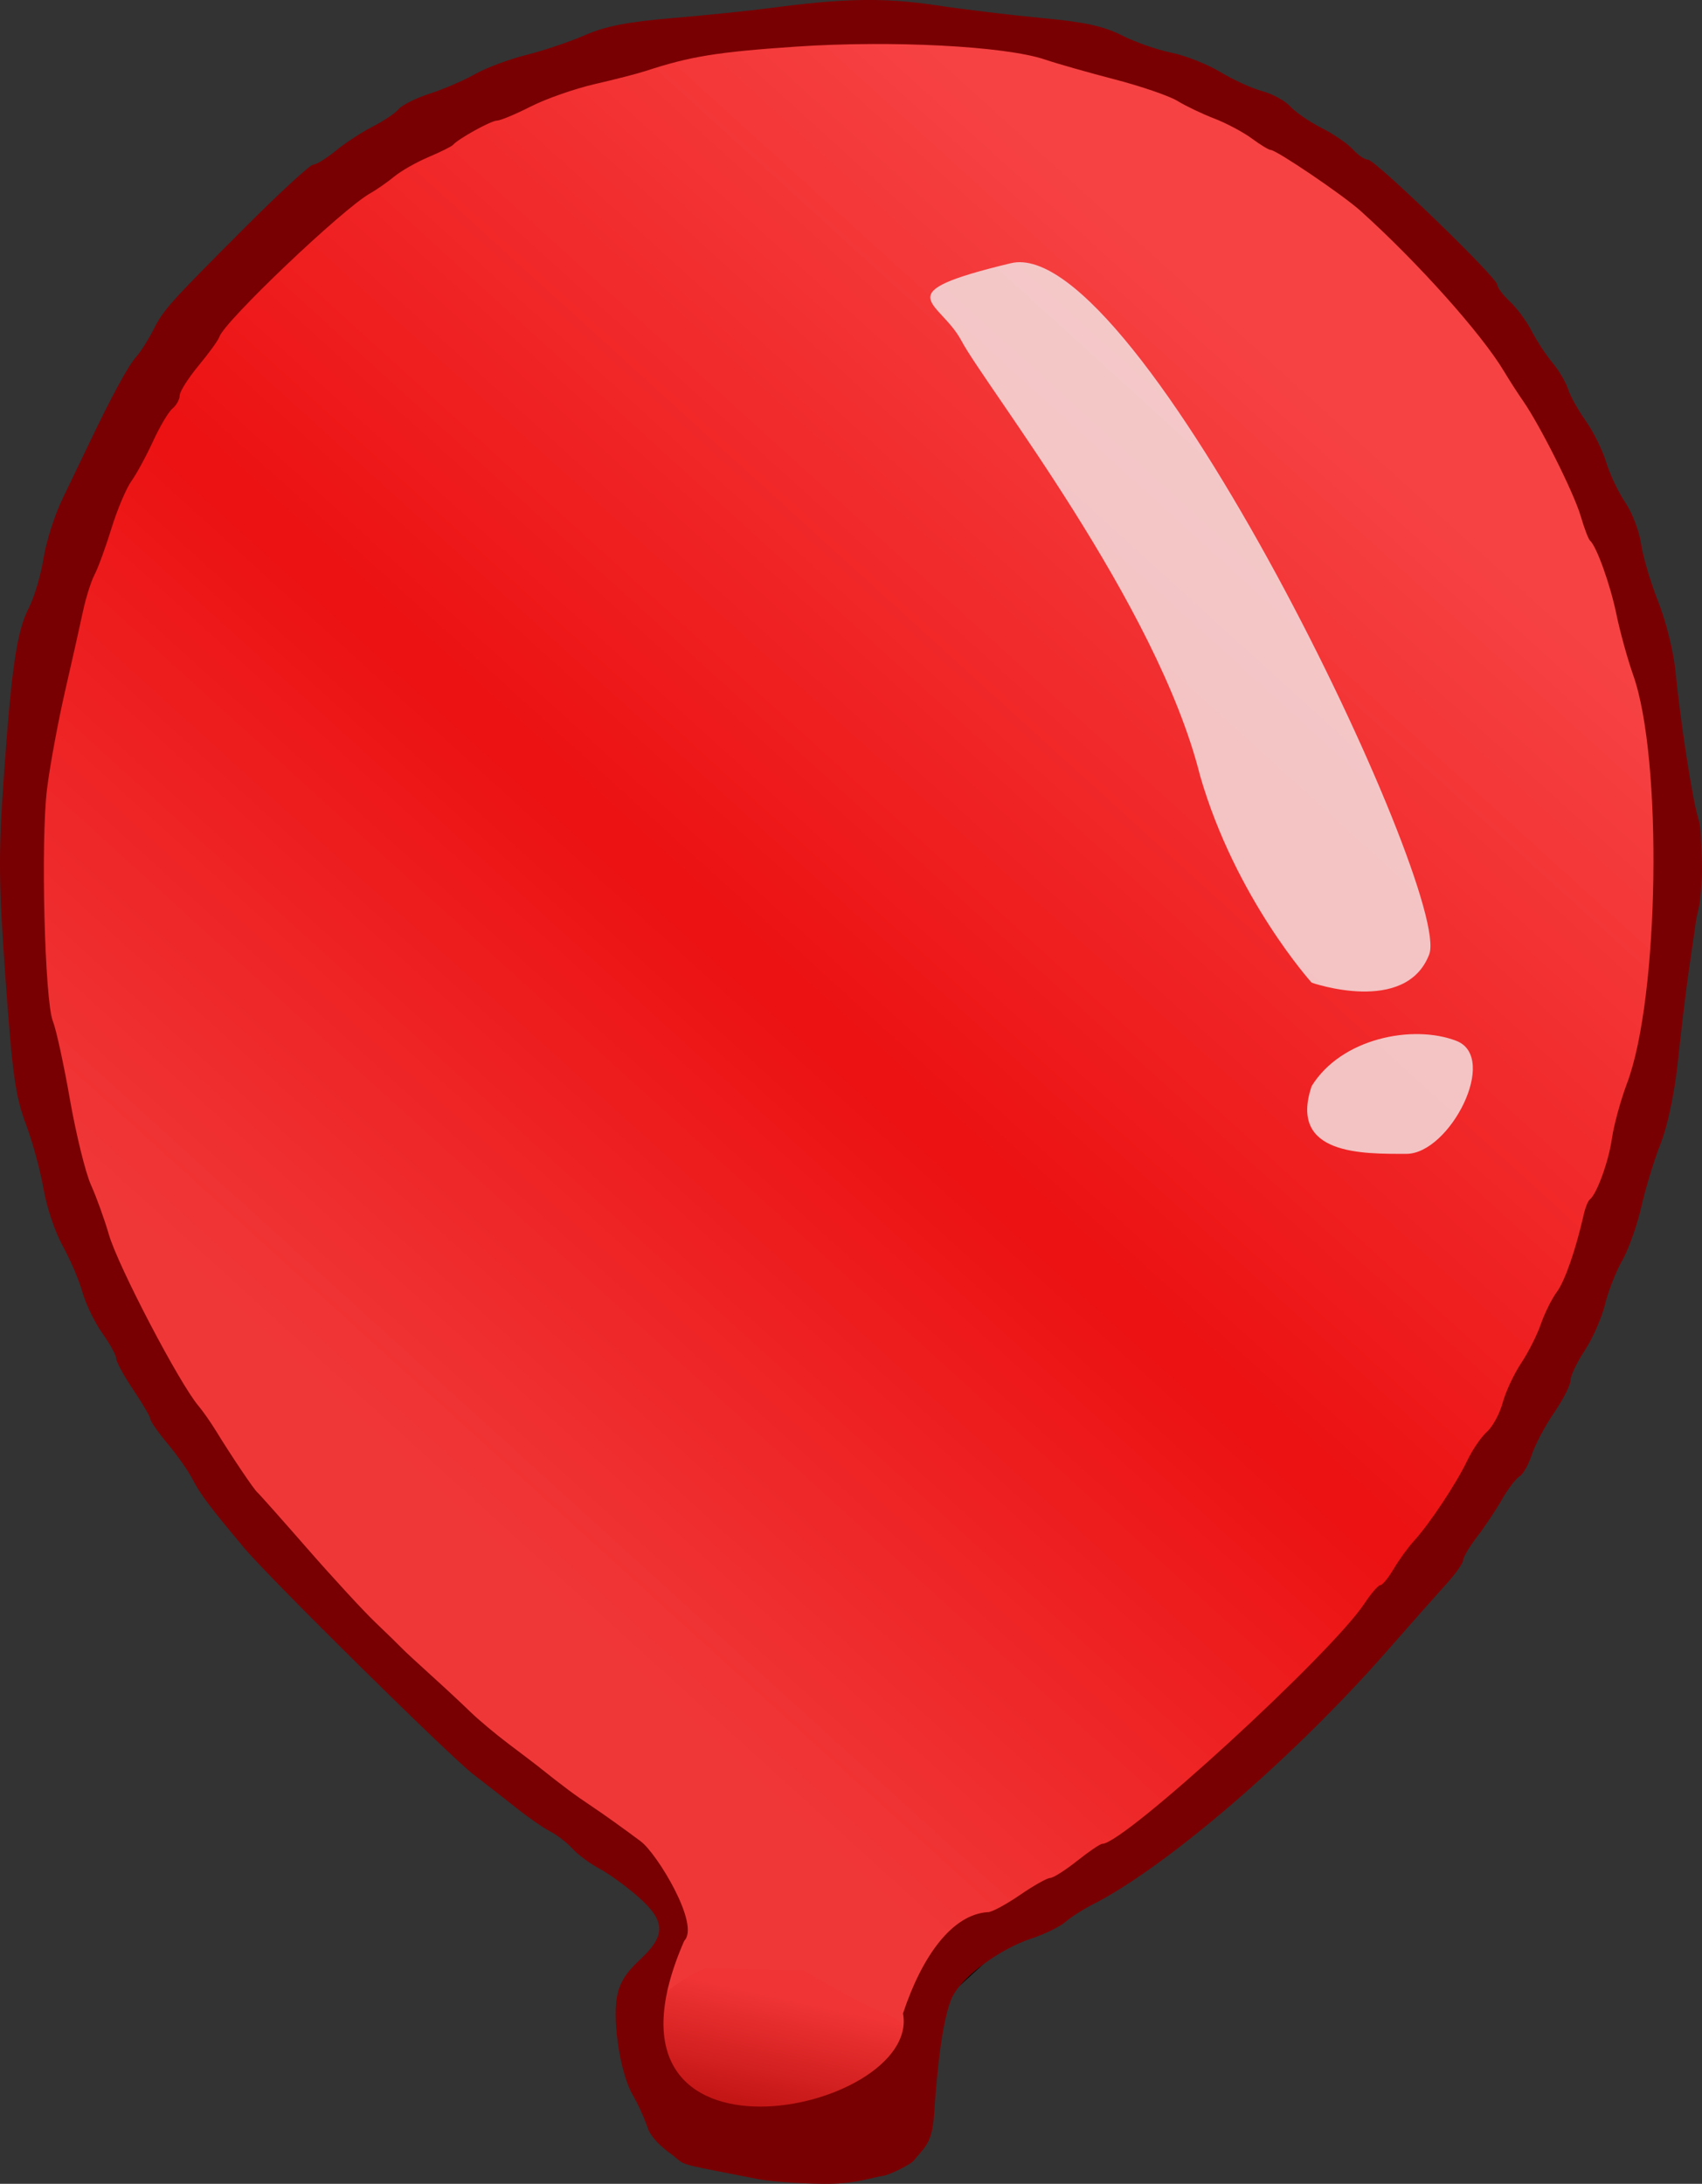 <?xml version="1.0" encoding="UTF-8" standalone="no"?>
<!-- Created with Inkscape (http://www.inkscape.org/) -->

<svg
   width="92.277mm"
   height="118.364mm"
   viewBox="0 0 92.277 118.364"
   version="1.1"
   id="svg5"
   inkscape:version="1.1 (c68e22c387, 2021-05-23)"
   sodipodi:docname="RedBloon.svg"
   xmlns:inkscape="http://www.inkscape.org/namespaces/inkscape"
   xmlns:sodipodi="http://sodipodi.sourceforge.net/DTD/sodipodi-0.dtd"
   xmlns:xlink="http://www.w3.org/1999/xlink"
   xmlns="http://www.w3.org/2000/svg"
   xmlns:svg="http://www.w3.org/2000/svg">
  <rect x="0" y="0" width="92.277" height="118.364" fill="#333333" stroke="none"/>
  <sodipodi:namedview
     id="namedview7"
     pagecolor="#ffffff"
     bordercolor="#999999"
     borderopacity="1"
     inkscape:pageshadow="0"
     inkscape:pageopacity="0"
     inkscape:pagecheckerboard="0"
     inkscape:document-units="mm"
     showgrid="false"
     inkscape:zoom="0.25"
     inkscape:cx="-662"
     inkscape:cy="14"
     inkscape:window-width="1920"
     inkscape:window-height="1009"
     inkscape:window-x="-8"
     inkscape:window-y="-8"
     inkscape:window-maximized="1"
     inkscape:current-layer="layer1"
     showborder="true"
     width="92.277mm" />
  <defs
     id="defs2">
    <linearGradient
       inkscape:collect="always"
       id="linearGradient11053">
      <stop
         style="stop-color:#a80201;stop-opacity:1;"
         offset="0"
         id="stop11049" />
      <stop
         style="stop-color:#f03435;stop-opacity:1"
         offset="1"
         id="stop11051" />
    </linearGradient>
    <linearGradient
       inkscape:collect="always"
       id="linearGradient3495">
      <stop
         style="stop-color:#f64243;stop-opacity:1"
         offset="0"
         id="stop3491" />
      <stop
         style="stop-color:#ec1112;stop-opacity:1"
         offset="0.569"
         id="stop4237" />
      <stop
         style="stop-color:#f03738;stop-opacity:1"
         offset="1"
         id="stop3493" />
    </linearGradient>
    <linearGradient
       inkscape:collect="always"
       xlink:href="#linearGradient3495"
       id="linearGradient3497"
       x1="140.57"
       y1="115.52"
       x2="89.208"
       y2="172.109"
       gradientUnits="userSpaceOnUse"
       gradientTransform="translate(-67.024,-92.268)" />
    <linearGradient
       inkscape:collect="always"
       xlink:href="#linearGradient11053"
       id="linearGradient11055"
       x1="108"
       y1="210.393"
       x2="110.109"
       y2="200.7"
       gradientUnits="userSpaceOnUse"
       gradientTransform="translate(-67.024,-92.268)" />
  </defs>
  <g
     inkscape:groupmode="layer"
     id="layer2"
     inkscape:label="Layer 2">
    <path
       style="fill:url(#linearGradient3497);fill-opacity:1;stroke:#000000;stroke-width:0.265px;stroke-linecap:butt;stroke-linejoin:miter;stroke-opacity:1"
       d="m 38.522,107.689 -2.695,0.601 0.466,-5.807 L 24.473,93.785 12.112,80.659 c 0,0 -5.352,-8.156 -6.244,-11.214 -0.892,-3.058 -4.46,-11.596 -4.46,-11.596 l 0.127,-8.665 v -9.43 l 1.912,-7.264 3.696,-10.322 6.372,-7.773 6.372,-5.989 6.117,-2.804 9.558,-3.186 10.959,-1.402 11.469,1.529 10.195,3.823 6.754,4.715 6.881,7.519 4.715,8.793 2.804,8.411 1.912,9.94 -0.637,6.499 -1.912,9.558 -2.294,6.881 -4.46,7.646 -2.421,5.48 -4.46,5.735 -4.97,5.225 -6.627,6.244 -7.646,4.97 -7.009,6.404 z"
       id="path2509"
       sodipodi:nodetypes="cccccscccccccccccccccccccccccccccc"
       inkscape:export-filename="C:\Users\Gilli Galli\path2509.png"
       inkscape:export-xdpi="96"
       inkscape:export-ydpi="96" />
    <path
       style="fill:#f5f5f5;fill-opacity:0.755;stroke:#000000;stroke-width:0.265px;stroke-linecap:butt;stroke-linejoin:miter;stroke-opacity:0"
       d="m 65.063,42.038 c 1.918,6.65 6.051,11.223 6.051,11.223 0,0 5.097,1.784 6.372,-1.529 1.274,-3.313 -15.802,-39.122 -22.683,-37.465 -6.881,1.657 -3.862,1.978 -2.676,4.205 1.334,2.505 10.603,14.244 12.936,23.566 z"
       id="path6544"
       sodipodi:nodetypes="ccsssc"
       inkscape:export-filename="C:\Users\Gilli Galli\path2509.png"
       inkscape:export-xdpi="96"
       inkscape:export-ydpi="96" />
    <path
       style="fill:#f5f5f5;fill-opacity:0.76;stroke:#000000;stroke-width:0.265px;stroke-linecap:butt;stroke-linejoin:miter;stroke-opacity:0"
       d="m 71.114,58.868 c 1.603,-2.605 5.496,-3.357 7.839,-2.456 2.343,0.901 -0.36,6.127 -2.703,6.127 -2.343,0 -6.41,0.088 -5.136,-3.671 z"
       id="path8194"
       sodipodi:nodetypes="cssc"
       inkscape:export-filename="C:\Users\Gilli Galli\path2509.png"
       inkscape:export-xdpi="96"
       inkscape:export-ydpi="96" />
  </g>
  <g
     inkscape:groupmode="layer"
     id="layer4"
     inkscape:label="Layer 4">
    <path
       style="fill:url(#linearGradient11055);fill-opacity:1;stroke:#a80201;stroke-width:0.243px;stroke-linecap:butt;stroke-linejoin:miter;stroke-opacity:0"
       d="m 38.235,106.669 c 0,0 -2.726,1.157 -2.726,2.478 0,1.322 0.248,3.883 0.496,4.461 0.248,0.578 1.57,2.313 2.313,2.561 0.743,0.248 3.304,1.157 4.13,1.157 0.826,0 2.643,0 3.965,-0.413 1.322,-0.413 1.9,-0.33 2.23,-1.57 0.33,-1.239 0.578,-2.396 0.496,-4.048 -0.083,-1.652 -0.083,-1.735 -1.322,-2.23 -1.239,-0.496 -4.223,-2.258 -4.223,-2.258 z"
       id="path697"
       sodipodi:nodetypes="csssssssscc"
       inkscape:export-filename="C:\Users\Gilli Galli\path2509.png"
       inkscape:export-xdpi="96"
       inkscape:export-ydpi="96" />
  </g>
  <g
     inkscape:label="Layer 1"
     inkscape:groupmode="layer"
     id="layer1">
    <path
       style="fill:#790002;fill-opacity:1;stroke-width:0.265"
       d="m 38.749,117.647 c -2.13,-0.418 -1.634,-0.373 -2.44,-0.956 -0.439,-0.318 -1.028,-0.853 -1.196,-1.363 -0.168,-0.51 -0.533,-1.312 -0.81,-1.782 -0.64,-1.084 -1.095,-3.865 -0.862,-5.261 0.13,-0.78 0.467,-1.339 1.238,-2.054 1.444,-1.339 1.422,-2.106 -0.098,-3.441 -0.637,-0.559 -1.574,-1.238 -2.084,-1.51 -0.509,-0.272 -1.164,-0.757 -1.455,-1.078 -0.291,-0.321 -0.836,-0.744 -1.212,-0.938 -0.376,-0.195 -1.21,-0.773 -1.853,-1.286 -0.643,-0.513 -1.681,-1.323 -2.307,-1.802 -1.268,-0.97 -11.074,-10.653 -12.427,-12.272 -1.897,-2.269 -2.387,-2.919 -2.787,-3.702 -0.23,-0.449 -0.841,-1.323 -1.36,-1.943 -0.518,-0.62 -0.942,-1.224 -0.942,-1.341 0,-0.117 -0.417,-0.832 -0.926,-1.589 -0.509,-0.757 -0.926,-1.519 -0.926,-1.694 0,-0.175 -0.336,-0.788 -0.747,-1.362 -0.411,-0.574 -0.898,-1.58 -1.083,-2.235 -0.185,-0.655 -0.669,-1.786 -1.075,-2.514 -0.406,-0.728 -0.873,-2.117 -1.038,-3.089 -0.164,-0.971 -0.596,-2.556 -0.96,-3.522 -0.561,-1.491 -0.727,-2.675 -1.097,-7.829 -0.374,-5.208 -0.39,-6.741 -0.109,-10.766 0.427,-6.13 0.712,-8.08 1.371,-9.371 0.298,-0.585 0.657,-1.795 0.797,-2.69 0.14,-0.895 0.601,-2.341 1.024,-3.214 0.423,-0.873 1.082,-2.242 1.463,-3.043 1.219,-2.556 2.103,-4.179 2.546,-4.676 0.237,-0.266 0.642,-0.9 0.9,-1.41 0.577,-1.139 0.829,-1.421 5.023,-5.622 1.852,-1.855 3.505,-3.373 3.672,-3.373 0.167,0 0.718,-0.34 1.224,-0.756 0.506,-0.416 1.404,-1.003 1.996,-1.304 0.592,-0.301 1.226,-0.728 1.409,-0.949 0.183,-0.221 0.949,-0.6 1.702,-0.843 0.753,-0.243 1.849,-0.716 2.437,-1.051 0.588,-0.335 1.838,-0.803 2.778,-1.038 0.94,-0.236 2.376,-0.72 3.19,-1.076 1.108,-0.485 2.304,-0.717 4.763,-0.925 1.806,-0.152 4.176,-0.396 5.267,-0.541 4.029,-0.536 6.18,-0.572 8.996,-0.151 1.528,0.229 4.128,0.542 5.777,0.696 2.276,0.212 3.312,0.438 4.294,0.936 0.712,0.361 1.922,0.784 2.689,0.94 0.767,0.156 1.961,0.628 2.654,1.047 0.692,0.42 1.715,0.886 2.273,1.036 0.558,0.15 1.242,0.525 1.519,0.832 0.278,0.307 1.041,0.831 1.696,1.163 0.655,0.332 1.417,0.855 1.695,1.162 0.277,0.307 0.647,0.558 0.822,0.558 0.39,0 7.009,6.403 7.009,6.78 0,0.149 0.309,0.56 0.687,0.913 0.378,0.353 0.908,1.072 1.178,1.598 0.27,0.526 0.778,1.3 1.129,1.72 0.351,0.42 0.73,1.061 0.842,1.424 0.112,0.364 0.543,1.138 0.957,1.72 0.414,0.582 0.915,1.594 1.113,2.249 0.198,0.655 0.663,1.633 1.032,2.173 0.37,0.541 0.756,1.553 0.858,2.249 0.102,0.696 0.521,2.109 0.932,3.14 0.41,1.031 0.827,2.697 0.925,3.704 0.267,2.722 0.925,7.007 1.222,7.954 0.144,0.462 0.151,0.815 0.162,1.112 0.035,0.91 0.083,1.552 0.051,2.147 -0.111,2.081 -0.207,1.463 -0.379,2.81 -0.118,0.927 -0.437,2.656 -0.927,7.255 -0.178,1.667 -0.547,3.413 -0.923,4.366 -0.345,0.873 -0.817,2.418 -1.049,3.434 -0.232,1.015 -0.698,2.325 -1.034,2.91 -0.337,0.585 -0.758,1.66 -0.936,2.387 -0.178,0.728 -0.672,1.849 -1.097,2.493 -0.426,0.643 -0.774,1.374 -0.774,1.624 0,0.25 -0.398,1.033 -0.884,1.741 -0.486,0.708 -1.031,1.732 -1.21,2.277 -0.179,0.545 -0.484,1.08 -0.676,1.191 -0.192,0.11 -0.622,0.677 -0.956,1.259 -0.333,0.582 -0.941,1.492 -1.35,2.022 -0.409,0.53 -0.744,1.094 -0.744,1.252 0,0.159 -0.408,0.737 -0.906,1.285 -0.498,0.548 -1.949,2.187 -3.224,3.642 -5.064,5.78 -11.96,11.714 -15.979,13.749 -0.509,0.258 -1.164,0.678 -1.455,0.934 -0.291,0.256 -1.124,0.662 -1.852,0.902 -1.683,0.556 -3.693,2.024 -4.253,3.108 -0.638,1.233 -0.914,4.885 -1.021,6.473 -0.104,1.549 -0.541,1.755 -1.115,2.472 -0.134,0.168 -1.286,0.771 -1.687,0.816 -0.458,0.051 -1.342,0.406 -2.905,0.424 -0.881,0.01 -2.954,-0.084 -3.884,-0.266 z m 14.81,-14.005 c 0.21,0 0.987,-0.417 1.728,-0.926 0.74,-0.509 1.482,-0.927 1.647,-0.929 0.166,-0.001 0.824,-0.418 1.463,-0.926 0.639,-0.508 1.252,-0.924 1.363,-0.924 1.179,0 12.402,-10.285 14.219,-13.03 0.361,-0.546 0.748,-0.993 0.86,-0.993 0.112,0 0.438,-0.397 0.724,-0.883 0.286,-0.485 0.784,-1.17 1.105,-1.521 0.839,-0.917 2.294,-3.11 2.881,-4.343 0.277,-0.582 0.758,-1.286 1.069,-1.563 0.311,-0.278 0.694,-0.987 0.853,-1.576 0.159,-0.589 0.608,-1.552 0.999,-2.141 0.391,-0.588 0.875,-1.546 1.074,-2.128 0.2,-0.582 0.587,-1.361 0.861,-1.732 0.442,-0.598 1.026,-2.279 1.466,-4.221 0.082,-0.364 0.228,-0.721 0.323,-0.794 0.38,-0.291 1.021,-2.058 1.199,-3.303 0.103,-0.725 0.475,-2.08 0.825,-3.01 1.742,-4.627 1.935,-17.568 0.33,-22.105 -0.304,-0.859 -0.715,-2.348 -0.913,-3.307 -0.334,-1.616 -1.076,-3.683 -1.434,-3.994 -0.084,-0.073 -0.309,-0.668 -0.501,-1.323 -0.364,-1.246 -2.196,-4.906 -3.121,-6.236 -0.296,-0.426 -0.762,-1.15 -1.035,-1.607 -1.216,-2.037 -4.705,-5.936 -7.795,-8.711 -0.949,-0.852 -4.549,-3.29 -4.859,-3.29 -0.099,0 -0.56,-0.28 -1.023,-0.622 -0.463,-0.342 -1.378,-0.828 -2.033,-1.08 -0.655,-0.252 -1.552,-0.681 -1.993,-0.952 -0.441,-0.271 -1.976,-0.798 -3.411,-1.171 -1.435,-0.373 -3.131,-0.855 -3.769,-1.072 -2.159,-0.733 -8.334,-1.053 -13.526,-0.7 -4.25,0.288 -5.713,0.526 -8.126,1.317 -0.437,0.143 -1.68,0.464 -2.763,0.712 -1.083,0.249 -2.646,0.796 -3.472,1.216 -0.827,0.42 -1.653,0.764 -1.836,0.764 -0.314,0 -2.094,0.984 -2.38,1.316 -0.073,0.085 -0.668,0.38 -1.323,0.658 -0.655,0.277 -1.488,0.75 -1.852,1.051 -0.364,0.301 -0.959,0.715 -1.323,0.921 -1.503,0.849 -7.91,6.949 -8.168,7.777 -0.054,0.174 -0.56,0.873 -1.124,1.554 -0.564,0.681 -1.026,1.411 -1.026,1.621 0,0.211 -0.175,0.529 -0.39,0.706 -0.214,0.178 -0.687,0.972 -1.05,1.765 -0.363,0.793 -0.893,1.769 -1.177,2.167 -0.284,0.399 -0.771,1.554 -1.083,2.566 -0.312,1.013 -0.723,2.139 -0.914,2.503 -0.191,0.364 -0.473,1.257 -0.628,1.984 -0.155,0.728 -0.593,2.683 -0.975,4.345 -0.382,1.662 -0.821,4.043 -0.976,5.292 -0.348,2.802 -0.128,11.477 0.319,12.589 0.176,0.437 0.591,2.343 0.923,4.236 0.332,1.893 0.845,3.977 1.139,4.63 0.295,0.653 0.732,1.864 0.972,2.691 0.499,1.72 3.833,8.091 4.864,9.296 0.226,0.265 0.654,0.876 0.95,1.358 0.834,1.359 2.055,3.173 2.235,3.32 0.089,0.073 1.307,1.442 2.706,3.043 1.399,1.601 3.065,3.407 3.701,4.014 0.636,0.607 1.276,1.23 1.421,1.384 0.146,0.154 0.86,0.816 1.587,1.472 0.728,0.656 1.68,1.542 2.117,1.969 0.437,0.427 1.382,1.22 2.101,1.761 0.719,0.541 1.434,1.084 1.587,1.207 1.362,1.088 2.014,1.573 2.926,2.178 0.582,0.386 1.773,1.238 2.646,1.892 0.873,0.654 3.231,4.513 2.355,5.385 -5.824,13.298 12.864,9.357 11.859,3.941 1.038,-3.135 2.678,-5.371 4.6,-5.492 z"
       id="path626"
       sodipodi:nodetypes="sssssssssssssssssssssssssssssssssssssssssssssssssssssssssssssssssssssssssssssssssssssssssssscscsssssssssssssssssssssssssssssssssssssssssssssssssssssssssssssscssccc"
       inkscape:export-filename="C:\Users\Gilli Galli\path2509.png"
       inkscape:export-xdpi="96"
       inkscape:export-ydpi="96" />
  </g>
  <g
     inkscape:groupmode="layer"
     id="layer3"
     inkscape:label="Layer 3" />
</svg>
